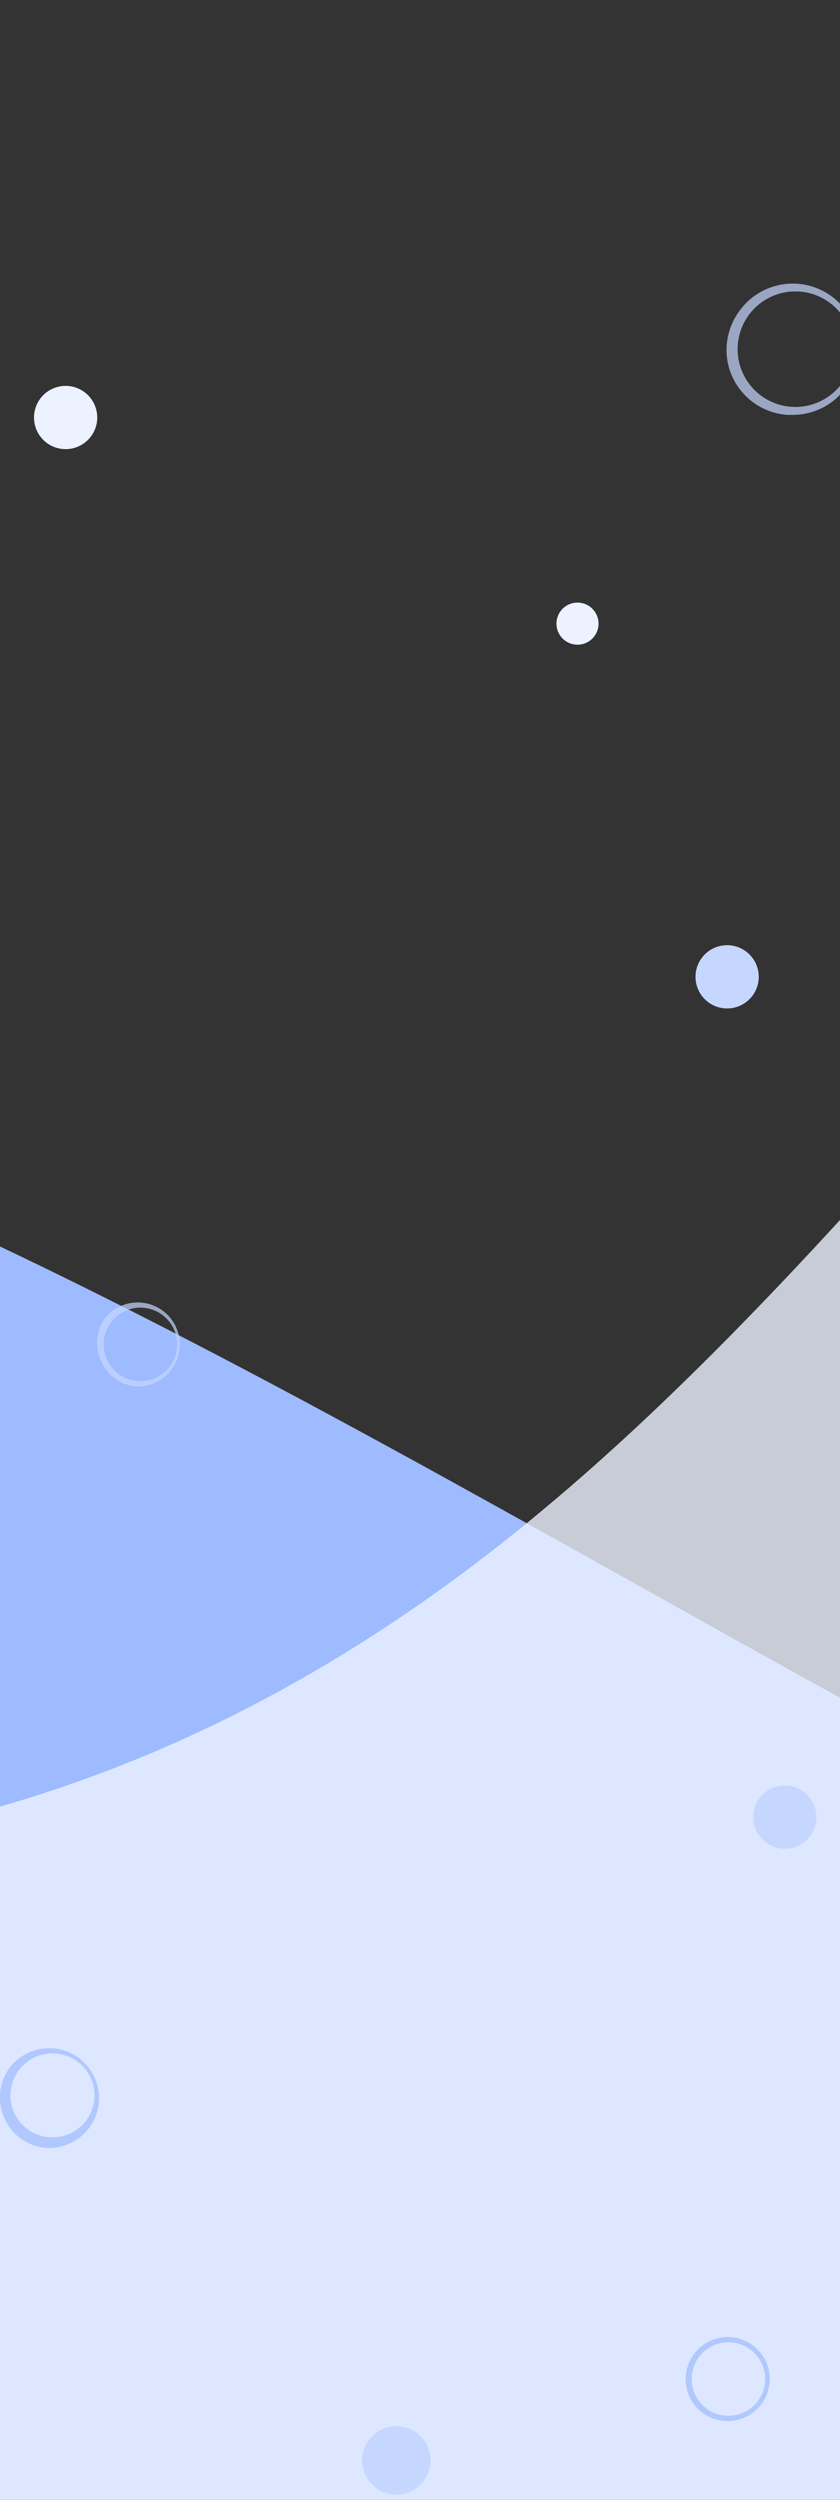 <svg width="320" height="952" fill="none" xmlns="http://www.w3.org/2000/svg"><rect width="100%" height="100%" fill="#333333" stroke="none"/><g clip-path="url(#a)"><path fill-rule="evenodd" clip-rule="evenodd" d="m-747 294 114 14c113 13 340 41 567 137s454 260 682 343c227 82 454 82 681 95 227 14 454 42 567 55l114 14H-747V294Z" fill="#9EBBFF"/><path opacity=".8" fill-rule="evenodd" clip-rule="evenodd" d="M2389-182h-91c-91 0-272 0-454 58-182 55-364 168-545 168-182 0-364-113-545-19-182 95-364 397-546 549C27 726-155 726-337 687c-182-37-363-113-454-150l-91-39v454h3271V-182Z" fill="#ECF2FF"/><g clip-path="url(#b)"><path opacity=".7" d="M302 158h-2a25 25 0 0 1-22-17 25 25 0 0 1 4-23 25 25 0 1 1 20 40Zm0-47a22 22 0 1 0 2 0h-2Z" fill="#C6D7FF"/><path d="M289 373a12 12 0 1 1-24-2 12 12 0 0 1 24 2Z" fill="#C6D7FF"/><path d="M37 160a12 12 0 1 1-24-2 12 12 0 0 1 24 2ZM228 238a8 8 0 1 1-16-1 8 8 0 0 1 16 1Z" fill="#ECF2FF"/><path opacity=".7" d="M53 528h-1a16 16 0 0 1-14-11 16 16 0 0 1 2-15 16 16 0 1 1 13 26Zm0-30a14 14 0 1 0 1 0h-1Z" fill="#C6D7FF"/><path d="M311 693a12 12 0 1 1-24-2 12 12 0 0 1 24 2Z" fill="#C6D7FF"/><path opacity=".7" d="M19 818h-1a19 19 0 0 1-17-13 19 19 0 0 1 3-18 19 19 0 1 1 15 31Zm0-36a16 16 0 1 0 2 0h-2Z" fill="#9EBBFF"/><path d="M164 938a13 13 0 1 1-26-2 13 13 0 0 1 26 2Z" fill="#C6D7FF"/><path opacity=".7" d="M277 922h-1a16 16 0 0 1-14-11 16 16 0 0 1 2-14 16 16 0 1 1 13 25Zm0-30a14 14 0 1 0 1 0h-1Z" fill="#9EBBFF"/></g></g><defs><clipPath id="a"><path fill="#fff" d="M0 0h320v952H0z"/></clipPath><clipPath id="b"><path fill="#fff" transform="translate(0 108)" d="M0 0h320v844H0z"/></clipPath></defs></svg>